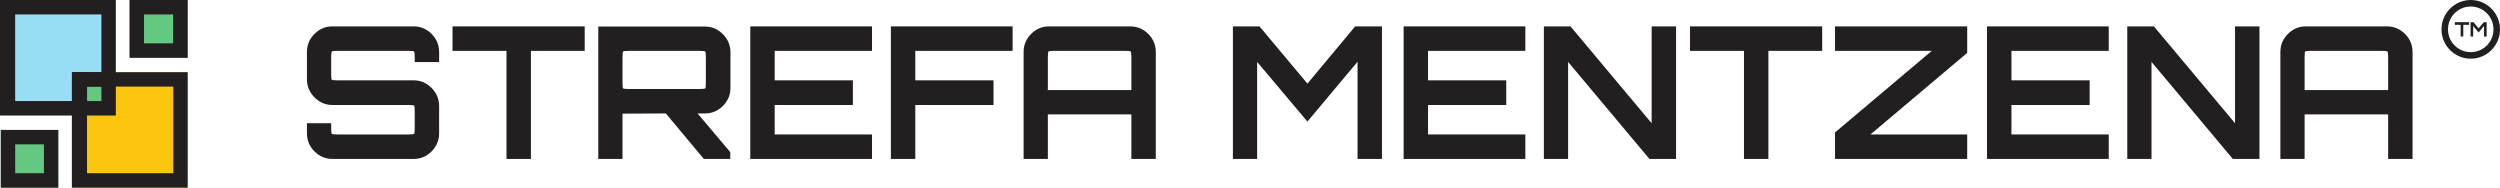 <svg width="7314" height="549" viewBox="0 0 7314 549" fill="none" xmlns="http://www.w3.org/2000/svg">
<path d="M2.332 549H170.537V380.079H2.332V549Z" fill="#64C881"/>
<path d="M380.793 168.922H548.997V0H380.793V168.922Z" fill="#64C881"/>
<path d="M212.588 211.157H548.997V549H212.588V211.157Z" fill="#FBC60D"/>
<path d="M338.74 337.846V0.002H2.332V337.846H338.74Z" fill="#97DDF5"/>
<path d="M338.74 337.846V211.156H212.588V337.846H338.74Z" fill="#64C881"/>
<path d="M296.688 295.614H44.384V42.234H296.688V295.614ZM-0 337.846H338.745V0.002H-0V337.846Z" fill="#231F20"/>
<path d="M506.945 506.768H254.641V253.388H506.945V506.768ZM210.252 549H548.997V211.157H210.252V549Z" fill="#231F20"/>
<path d="M336.403 253.391V211.159H212.588V253.391H336.403Z" fill="#231F20"/>
<path d="M254.641 337.846V211.156H212.588V337.846H254.641Z" fill="#231F20"/>
<path d="M128.487 506.768H86.434H44.387L44.387 422.31H86.434H128.487V506.768ZM2.334 549H170.539V380.079H2.334V549Z" fill="#231F20"/>
<path d="M506.448 126.817H463.899H421.356V42.274L463.899 42.274H506.448V126.817ZM378.808 169.091H548.997V-0H378.808V169.091Z" fill="#231F20"/>
<path d="M972.65 465.003C952.246 465.003 934.695 457.649 920.02 442.917C905.332 428.2 897.999 410.598 897.999 390.133V360.508H968.894V374.509C968.894 384.568 969.512 390.224 970.772 391.478C972.023 392.742 977.663 393.362 987.691 393.362H1194.46C1204.48 393.362 1210.12 392.742 1211.38 391.478C1212.63 390.224 1213.26 384.568 1213.26 374.509V325.493C1213.26 315.444 1212.63 309.874 1211.38 308.797C1210.12 307.718 1204.48 307.18 1194.46 307.18H972.65C952.246 307.18 934.695 299.731 920.02 284.826C905.332 269.928 897.999 252.236 897.999 231.771V152.05C897.999 131.582 905.332 113.993 920.02 99.262C934.695 84.545 952.246 77.181 972.65 77.181H1210.04C1230.45 77.181 1247.98 84.545 1262.67 99.262C1277.35 113.993 1284.69 131.582 1284.69 152.05V181.672H1213.26V167.67C1213.26 157.622 1212.63 151.965 1211.38 150.702C1210.12 149.451 1204.48 148.818 1194.46 148.818H987.691C977.663 148.818 972.023 149.451 970.772 150.702C969.512 151.965 968.894 157.622 968.894 167.67V216.687C968.894 226.744 969.512 232.309 970.772 233.383C972.023 234.466 977.663 235.005 987.691 235.005L1210.04 235.005C1230.45 235.005 1247.98 242.458 1262.67 257.357C1277.35 272.26 1284.69 289.944 1284.69 310.414V390.133C1284.69 410.598 1277.35 428.2 1262.67 442.917C1247.98 457.649 1230.45 465.003 1210.04 465.003H972.65Z" fill="#231F20"/>
<path d="M1481.79 465.003V148.818H1323.89V77.181H1710.59V148.818H1553.22V465.003H1481.79Z" fill="#231F20"/>
<path d="M1840.01 260.318H2046.79C2056.46 260.318 2061.91 259.779 2063.16 258.702C2064.41 257.624 2065.05 252.059 2065.05 242V167.669C2065.05 157.621 2064.41 151.964 2063.16 150.701C2061.91 149.451 2056.46 148.817 2046.79 148.817H1840.01C1829.98 148.817 1824.34 149.451 1823.09 150.701C1821.84 151.964 1821.21 157.621 1821.21 167.669V242C1821.21 252.059 1821.84 257.624 1823.09 258.702C1824.34 259.779 1829.98 260.318 1840.01 260.318ZM1750.32 465.003V77.715H2061.82C2082.58 77.715 2100.31 85.174 2114.99 100.067C2129.67 114.975 2137.01 132.483 2137.01 152.59V257.085C2137.01 277.554 2129.67 295.152 2114.99 309.873C2100.31 324.6 2082.58 331.954 2061.82 331.954H2040.88L2136.47 445.073V465.003H2059.14L1947.97 331.954L1821.21 332.494V465.003H1750.32Z" fill="#231F20"/>
<path d="M2195.01 465.003V77.181H2551.1V148.818H2266.45V235.005L2495.24 235.005V307.18H2266.45V393.362H2551.1V465.003H2195.01Z" fill="#231F20"/>
<path d="M2606.41 465.003V77.181H2962.49V148.818H2677.84V235.005L2906.63 235.005V307.18H2677.84V465.003H2606.41Z" fill="#231F20"/>
<path d="M3065.6 263.546H3309.97V167.669C3309.97 157.621 3309.25 151.964 3307.82 150.701C3306.38 149.451 3300.84 148.817 3291.17 148.817H3084.4C3074.37 148.817 3068.73 149.451 3067.48 150.701C3066.22 151.964 3065.6 157.621 3065.6 167.669V263.546ZM2994.71 465.003V152.05C2994.71 131.582 3002.04 113.988 3016.73 99.261C3031.4 84.544 3048.95 77.181 3069.36 77.181H3306.21C3326.97 77.181 3344.69 84.544 3359.38 99.261C3374.05 113.988 3381.4 131.582 3381.4 152.05V465.003H3309.97V334.649H3065.6V465.003H2994.71Z" fill="#231F20"/>
<path d="M3606.97 465.003V77.181H3684.85L3825.02 244.695L3964.66 77.181H4043.08V465.003H3971.64V180.598L3825.02 355.658L3677.86 181.138V465.003H3606.97Z" fill="#231F20"/>
<path d="M4106.45 465.003V77.181H4462.53V148.818H4177.87V235.005L4406.67 235.005V307.18H4177.87V393.362H4462.53V465.003H4106.45Z" fill="#231F20"/>
<path d="M4516.76 465.003V77.181H4594.64L4832.03 360.508V77.181H4903.46V465.003H4825.58L4587.66 181.138V465.003H4516.76Z" fill="#231F20"/>
<path d="M5102.17 465.003V148.818H4944.27V77.181H5330.96V148.818H5173.6V465.003H5102.17Z" fill="#231F20"/>
<path d="M5368.54 465.003V387.439L5651.58 148.818H5368.54V77.181H5755.24V154.74L5472.21 393.362H5755.24V465.003H5368.54Z" fill="#231F20"/>
<path d="M5813.24 465.003V77.181H6169.32V148.818H5884.67V235.005L6113.47 235.005V307.18H5884.67V393.362H6169.32V465.003H5813.24Z" fill="#231F20"/>
<path d="M6223.56 465.003V77.181H6301.44L6538.83 360.508V77.181H6610.26V465.003H6532.37L6294.46 181.138V465.003H6223.56Z" fill="#231F20"/>
<path d="M6742.36 263.546H6986.73V167.669C6986.73 157.621 6986.01 151.964 6984.58 150.701C6983.15 149.451 6977.6 148.817 6967.93 148.817H6761.16C6751.14 148.817 6745.49 149.451 6744.25 150.701C6742.98 151.964 6742.36 157.621 6742.36 167.669V263.546ZM6671.46 465.003V152.05C6671.46 131.582 6678.8 113.988 6693.49 99.261C6708.17 84.544 6725.71 77.181 6746.12 77.181H6982.97C7003.74 77.181 7021.45 84.544 7036.15 99.261C7050.82 113.988 7058.16 131.582 7058.16 152.05V465.003H6986.73V334.649H6742.36V465.003H6671.46Z" fill="#231F20"/>
<path d="M7198.87 106.782V72.65H7181.83V64.919H7223.57V72.65H7206.58V106.782H7198.87Z" fill="#231F20"/>
<path d="M7227.91 106.782V64.919H7236.32L7251.45 82.999L7266.53 64.919H7274.99V106.782H7267.28V76.079L7251.45 94.978L7235.56 76.141V106.782H7227.91Z" fill="#231F20"/>
<path d="M7228.41 -0C7181.14 -0 7142.81 38.433 7142.81 85.843C7142.81 133.253 7181.14 171.687 7228.41 171.687C7275.68 171.687 7314 133.253 7314 85.843C7314 38.433 7275.68 -0 7228.41 -0ZM7228.41 19.076C7265.12 19.076 7294.98 49.025 7294.98 85.843C7294.98 122.661 7265.12 152.61 7228.41 152.61C7191.7 152.61 7161.83 122.661 7161.83 85.843C7161.83 49.025 7191.7 19.076 7228.41 19.076Z" fill="#231F20"/>
</svg>
